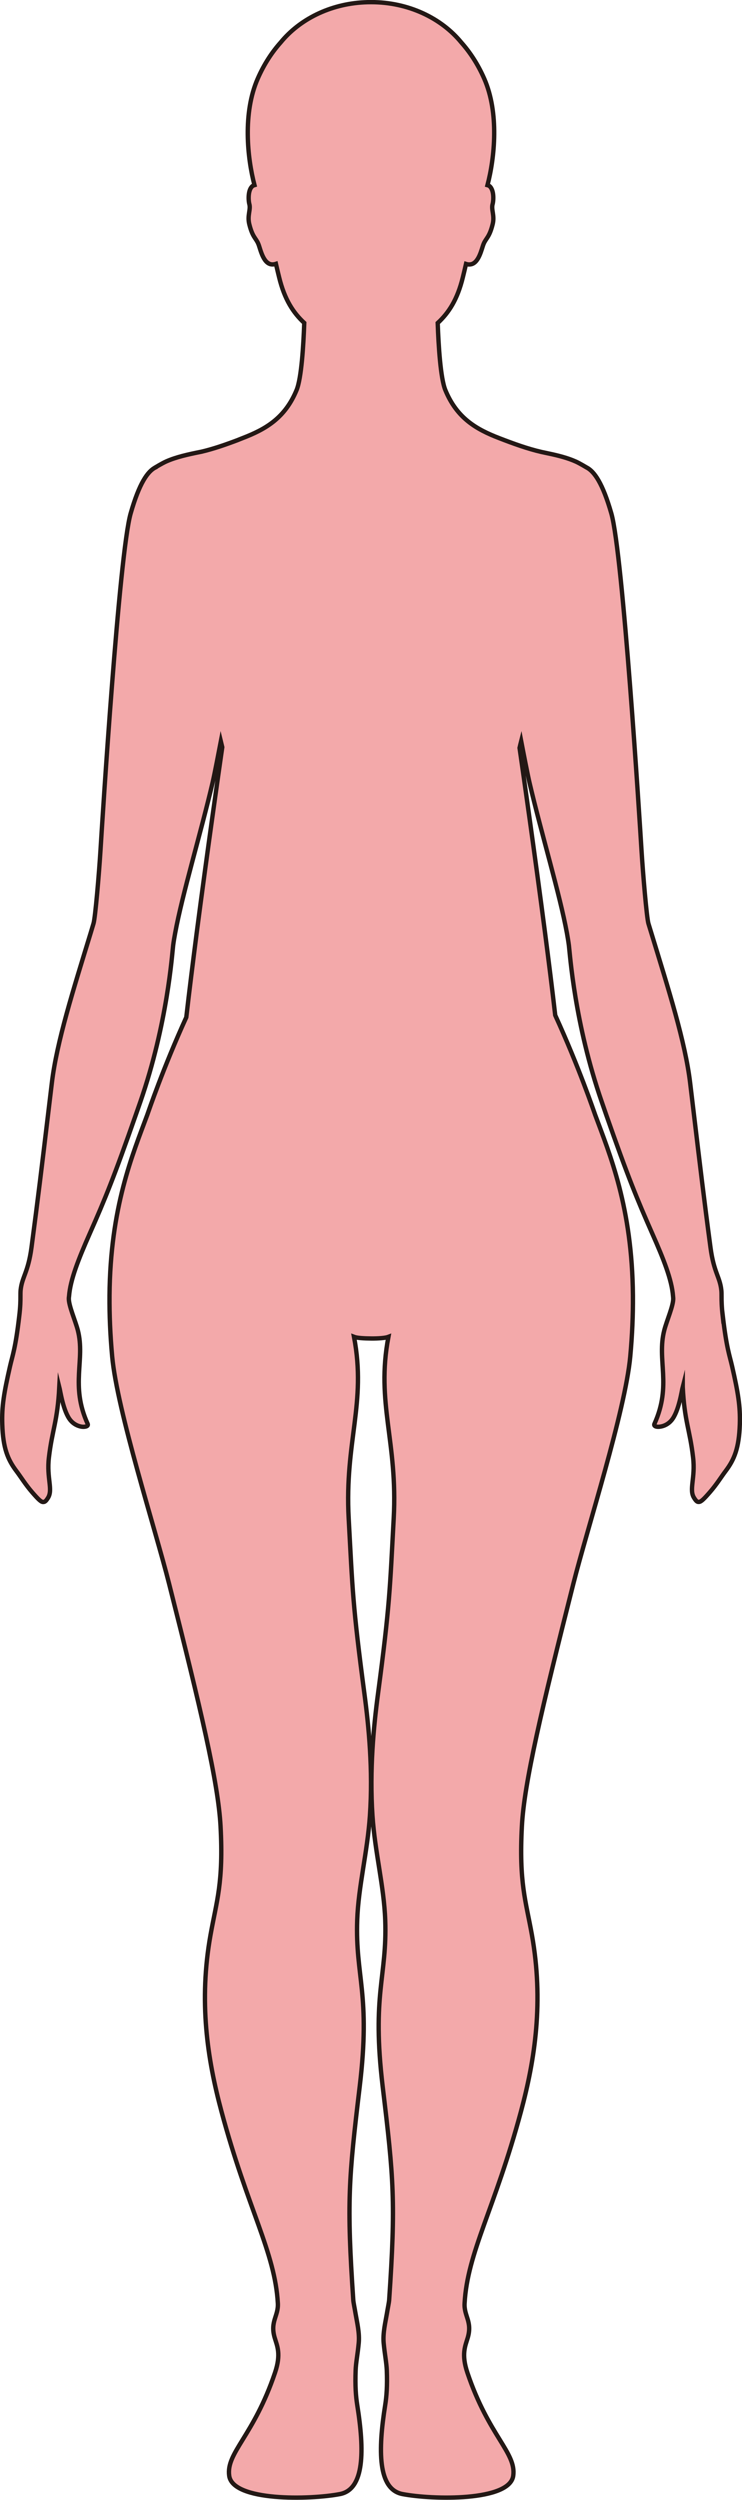 <?xml version="1.0" encoding="UTF-8"?>
<svg id="_레이어_2" data-name="레이어 2" xmlns="http://www.w3.org/2000/svg" viewBox="0 0 169.79 571.77">
  <defs>
    <style>
      .cls-1 {
        fill: #f3a9aa;
        stroke: #231815;
        stroke-miterlimit: 10;
      }
    </style>
  </defs>
  <g id="_레이어_1-2" data-name="레이어 1">
    <path class="cls-1" d="m165.38,301.06c-.26-2.27-.27-3.59-.27-4.56,0-.56,0-1-.05-1.43-.33-3.06-1.72-4.02-2.48-9.76-1.46-10.89-2.42-18.98-3.78-30.34-.28-2.29-.57-4.71-.88-7.33-1.13-9.39-4.9-21.2-8.86-34.19-.23-.74-.45-1.48-.68-2.22-.4-1.34-1.26-11.48-1.59-16.82-.41-6.67-4.26-67.76-6.9-76.98-1.97-6.87-3.88-9.63-5.71-10.54h0s-1.49-.9-2.39-1.31c-1.86-.84-4.04-1.4-6.4-1.89-.49-.11-.98-.21-1.49-.32-3.2-.73-6.5-1.94-9.61-3.14-5.34-2.05-9.74-4.61-12.38-11.01-1.11-2.7-1.57-10.21-1.75-15.34,2.54-2.35,4.51-5.38,5.74-10.41.22-.89.48-1.96.74-3.1.32.1.62.14.89.11,2.05-.12,2.67-3.58,3.13-4.68.56-1.36,1.32-1.49,2.07-4.5.51-2-.37-3.32-.01-4.61.24-.87.36-3.32-.75-4.16-.12-.09-.27-.14-.42-.18,1.64-6.27,2.7-16.51-.74-24.35-1.48-3.39-3.32-6.12-5.25-8.29-4.57-5.57-12.1-9.22-20.63-9.22-.54,0-1.07.01-1.6.04-7.9.4-14.81,3.93-19.11,9.18-1.93,2.16-3.77,4.9-5.25,8.29-3.44,7.84-2.38,18.08-.74,24.34-.16.05-.3.1-.42.19-1.11.84-.99,3.29-.75,4.16.35,1.29-.52,2.6-.01,4.61.75,3,1.51,3.13,2.07,4.5.49,1.16,1.15,5,3.52,4.66.16-.02.32-.05.5-.11.26,1.13.52,2.21.74,3.1,1.23,5.03,3.2,8.06,5.74,10.41-.18,5.13-.64,12.64-1.75,15.34-2.64,6.4-7.05,8.96-12.38,11.01-.42.16-.8.32-1.15.46-2.7,1.02-5.5,2-8.24,2.64-3,.6-5.8,1.21-8.11,2.25-.9.41-2.38,1.3-2.38,1.3v.02c-1.84.91-3.74,3.66-5.71,10.54-2.64,9.21-6.49,70.3-6.9,76.97-.33,5.34-1.19,15.48-1.6,16.82-.22.75-.45,1.49-.67,2.23-3.97,12.99-7.73,24.8-8.86,34.19-.32,2.61-.61,5.03-.88,7.33-1.36,11.36-2.33,19.44-3.78,30.33-.77,5.75-2.16,6.71-2.49,9.76-.04.44-.04.88-.04,1.43,0,.97,0,2.29-.28,4.57-.86,7.39-1.52,8.86-2.12,11.5-1.36,5.98-1.9,9.1-1.76,13.22.17,5.44,1.25,8.05,3.24,10.69,1.03,1.36,2.04,3.05,3.63,4.88,1.43,1.64,2.08,2.29,2.6,2.18.34-.02.62-.34.99-.93,1.2-1.91-.34-4.5.21-9.21.76-6.46,1.98-8.28,2.38-16.16.22.88.91,5.67,2.57,7.64,1.01,1.2,2.46,1.58,3.27,1.45.51-.05.81-.29.65-.65-4.04-8.9-.5-14.6-2.25-21.41-.57-2.2-2.13-5.7-2.06-7.34.01-.15.03-.3.05-.44.29-3.78,2.14-8.44,4.72-14.29,3.54-8,5.56-12.92,10.57-27.24.32-.92.66-1.88,1.01-2.89,6.24-17.98,7.28-33.9,7.52-35.8.11-.87.27-1.82.46-2.83,1.63-8.91,5.84-22.76,8.58-34.48.42-1.8,1.42-7.01,1.88-9.4.11.45.21.91.32,1.36-.78,5.41-3.46,24.09-5.86,42.53-.86,6.66-1.69,13.28-2.37,19.23-5.29,11.6-8.66,21.59-8.86,22.12-.02.05-.04.1-.05.15-3.37,9.12-8.49,21.17-8.66,41.37v.15c-.03,4.24.15,8.82.61,13.82,1.17,12.51,9.82,39.25,13.04,52.02,7.18,28.39,11.23,45.42,11.76,55.43.68,12.92-.89,16.96-2.29,24.79-2.73,15.21-.74,28.37,2.5,40.42,5.98,22.28,12.26,32.19,12.9,43.89.15,2.91-1.81,4.13-.73,7.83.57,1.92,1.52,3.76.07,8.04-4.88,14.48-11.22,18.28-10.47,23.57.83,5.86,18.44,5.49,25.34,4.17,5.67-1.09,5.6-10.06,3.96-20.34-.33-2.08-.5-4.4-.37-7.96.06-1.75.49-3.8.71-6.28.21-2.28-.39-4.69-.71-6.59-.24-1.45-.5-2.61-.54-3.22-1.52-22.38-1.05-27.75,1.47-48.79,2.55-21.26-1.02-25.08-.57-38.08.26-7.71,2.35-15.58,2.91-23.92.71-10.47-.26-20.35-1.25-27.8-2.74-20.57-2.72-23.89-3.61-40.15-.95-17.66,4.11-26.31,1.22-41.54.67.26,2.31.36,3.93.37,1.63.02,3.27-.11,3.94-.37-2.89,15.23,2.17,23.88,1.21,41.54-.88,16.26-.87,19.58-3.6,40.15-.99,7.45-1.96,17.33-1.26,27.8.56,8.34,2.65,16.21,2.92,23.92.45,13-3.12,16.82-.58,38.08,2.53,21.04,3,26.41,1.48,48.79-.05.61-.3,1.77-.54,3.22-.32,1.9-.92,4.31-.72,6.59.23,2.48.65,4.53.72,6.28.13,3.56-.04,5.88-.37,7.96-1.64,10.28-1.72,19.25,3.96,20.34,6.89,1.32,24.51,1.69,25.34-4.17.75-5.29-5.6-9.09-10.48-23.57-1.44-4.28-.49-6.12.08-8.04,1.07-3.7-.89-4.92-.73-7.83.64-11.7,6.91-21.61,12.9-43.89,3.24-12.05,5.22-25.21,2.5-40.42-1.4-7.83-2.97-11.87-2.29-24.79.52-10.01,4.58-27.04,11.76-55.43,3.22-12.77,11.87-39.51,13.04-52.02.46-5,.64-9.58.61-13.82v-.15c-.17-20.2-5.29-32.25-8.66-41.37-.01-.05-.03-.1-.05-.15-.2-.53-3.64-10.71-9.01-22.45-.02-.04-.04-.08-.06-.13-.67-5.84-1.48-12.29-2.32-18.78-2.38-18.26-5.03-36.75-5.84-42.36.12-.52.24-1.04.37-1.55.45,2.36,1.47,7.62,1.89,9.43,2.73,11.72,6.95,25.57,8.58,34.49.18,1,.34,1.96.45,2.82.25,1.91,1.28,17.82,7.53,35.8.35,1.01.68,1.97,1,2.9,5.01,14.31,7.04,19.23,10.57,27.24,2.59,5.84,4.44,10.51,4.73,14.28,0,.14.04.3.04.44.08,1.65-1.49,5.15-2.05,7.35-1.75,6.81,1.78,12.51-2.25,21.4-.22.49.38.76,1.23.65.03,0,.07-.01.11-.02.05,0,.09-.01.14-.02.78-.14,1.71-.57,2.43-1.43,1.68-1.99,2.36-6.85,2.57-7.66,0,0,0,0,0,.02.39,7.9,1.62,9.71,2.37,16.17.55,4.71-.99,7.31.22,9.21.41.66.71.99,1.11.93.5-.01,1.16-.68,2.48-2.19,1.6-1.83,2.61-3.52,3.64-4.88,1.99-2.64,3.06-5.25,3.24-10.7.13-4.11-.4-7.24-1.76-13.22-.6-2.63-1.26-4.1-2.13-11.5Z"/>
  </g>
</svg>